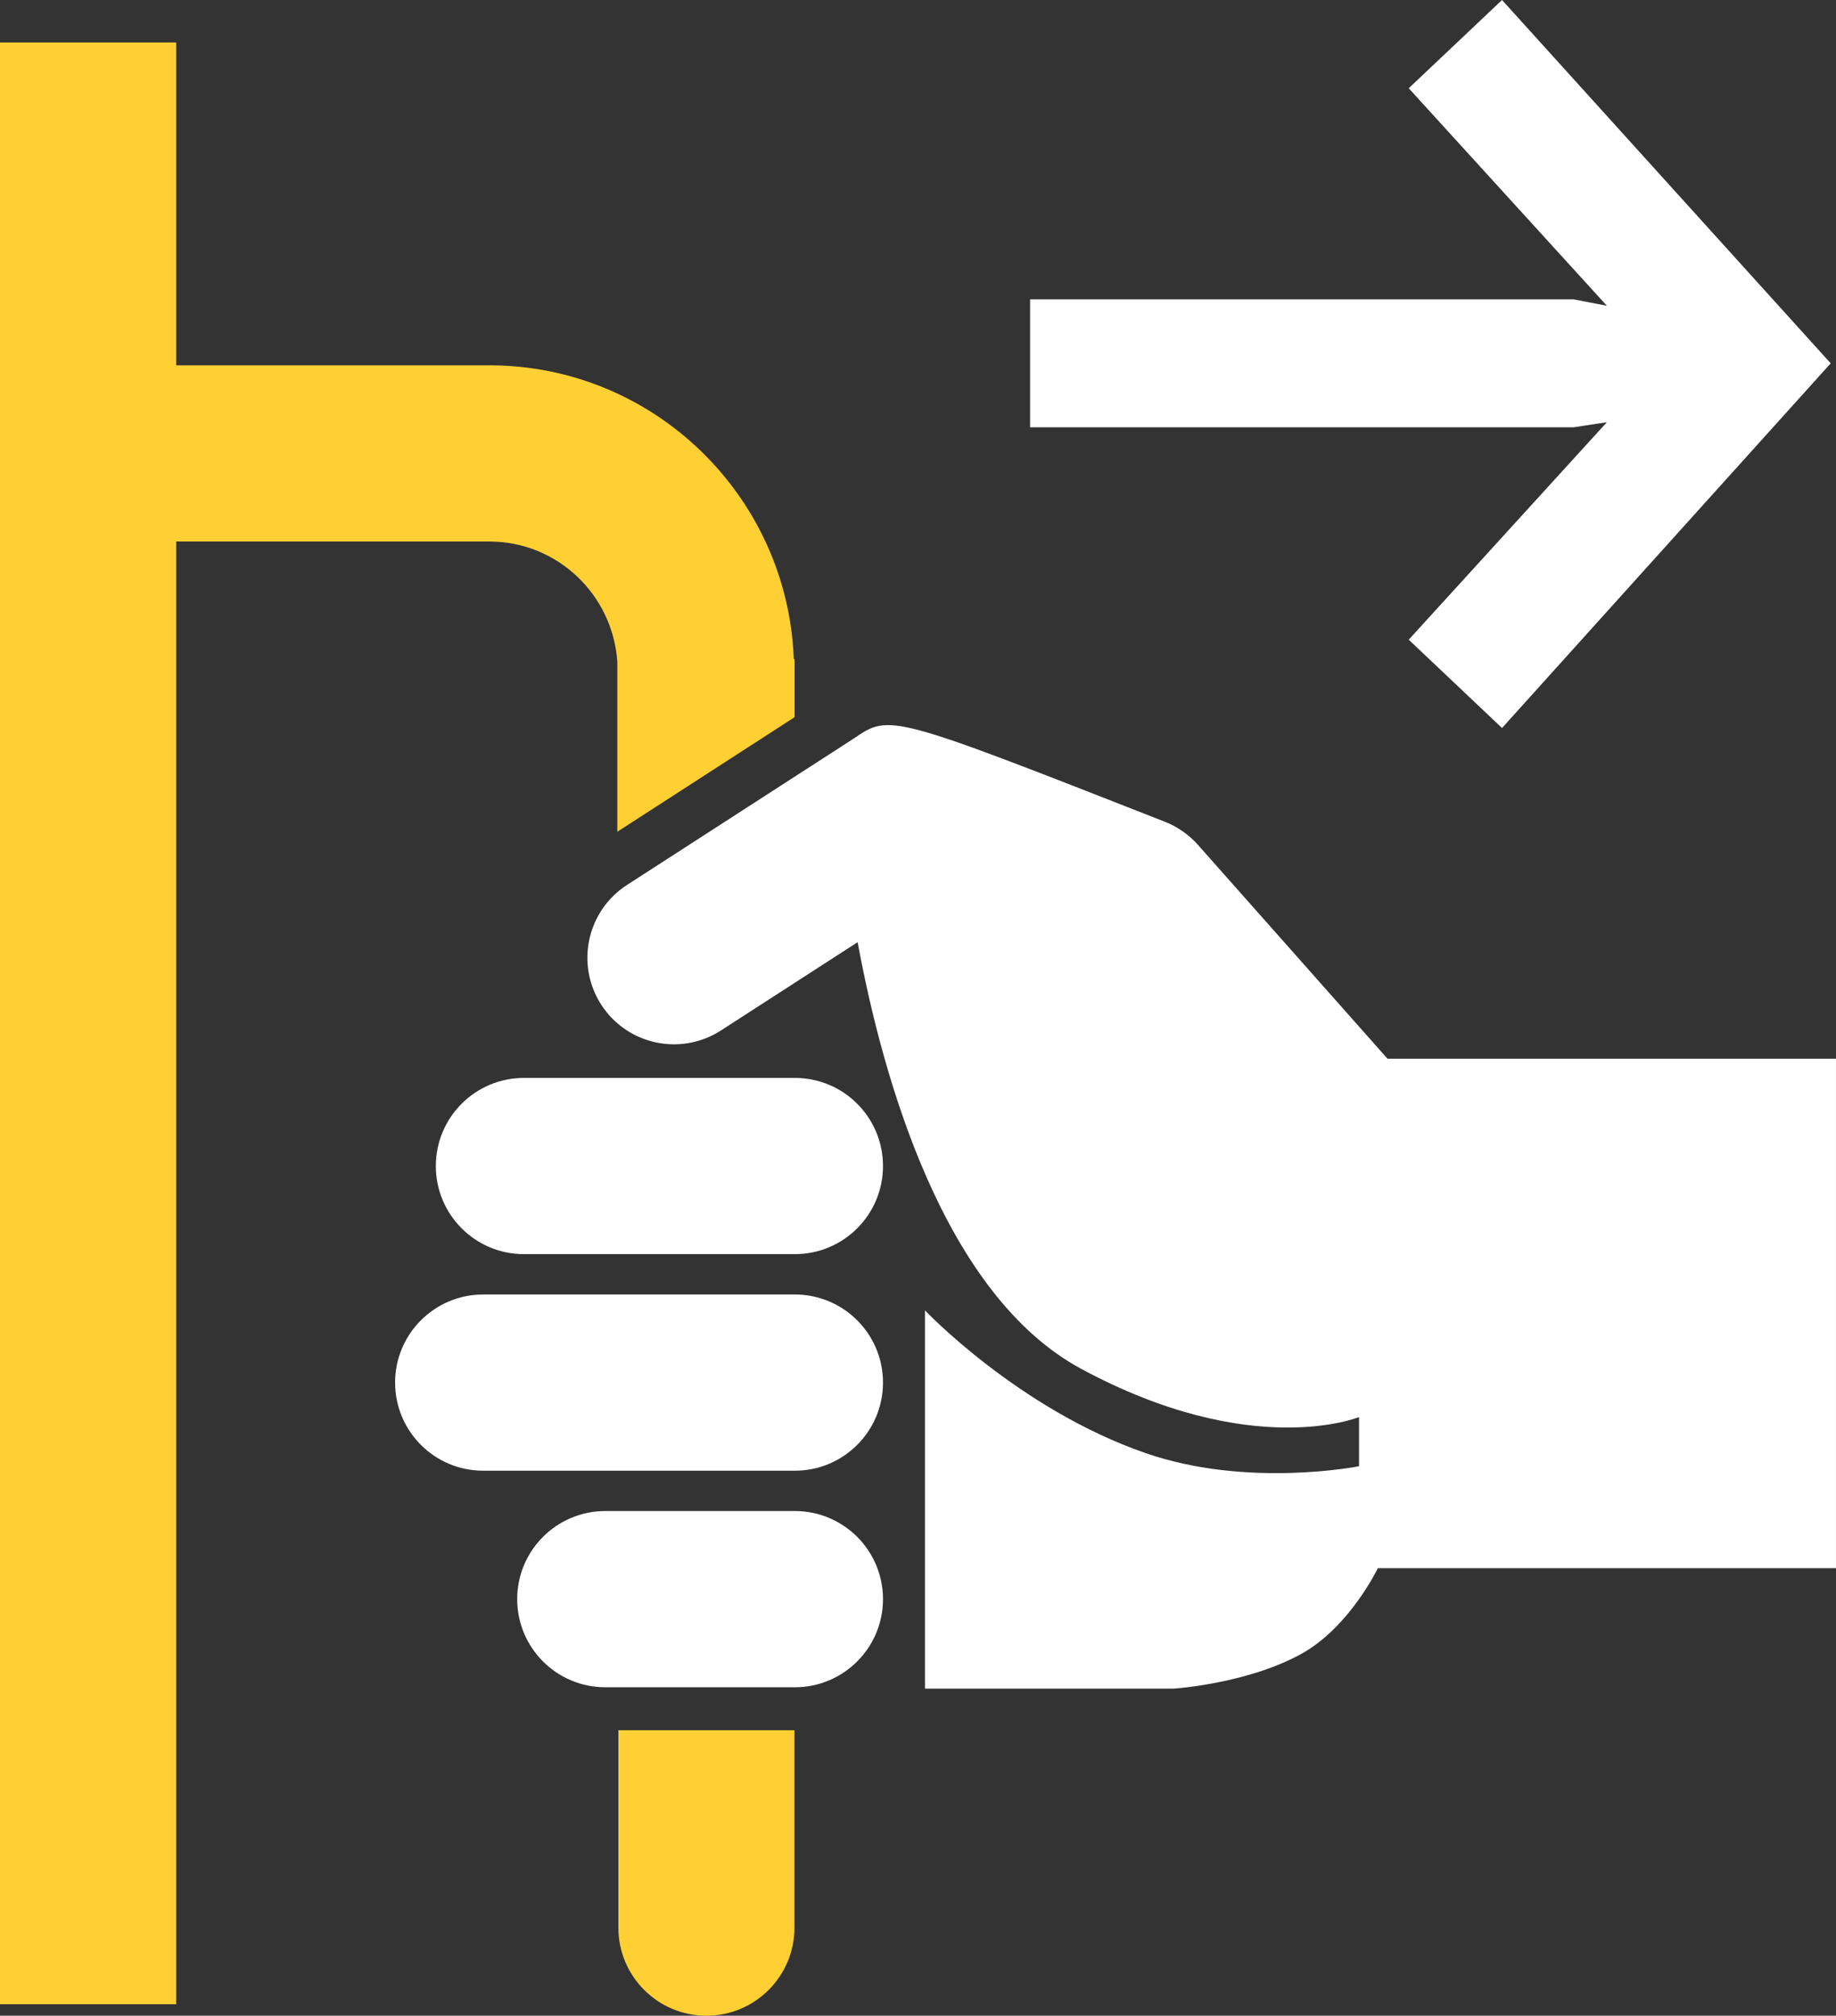 <?xml version="1.0" encoding="utf-8"?>
<!-- Generator: Adobe Illustrator 16.0.0, SVG Export Plug-In . SVG Version: 6.00 Build 0)  -->
<!DOCTYPE svg PUBLIC "-//W3C//DTD SVG 1.1//EN" "http://www.w3.org/Graphics/SVG/1.1/DTD/svg11.dtd">
<svg version="1.1" id="Layer_1" xmlns="http://www.w3.org/2000/svg" xmlns:xlink="http://www.w3.org/1999/xlink" x="0px" y="0px"
	 width="90.875px" height="99.731px" viewBox="0 0 90.875 99.731" enable-background="new 0 0 90.875 99.731" xml:space="preserve">
<rect x="0" y="0" width="90.875" height="99.731" fill="#333333" stroke="none"/>
<g>
	<defs>
		<rect id="SVGID_1_" width="90.875" height="99.731"/>
	</defs>
	<clipPath id="SVGID_2_">
		<use xlink:href="#SVGID_1_"  overflow="visible"/>
	</clipPath>
	<path clip-path="url(#SVGID_2_)" fill="#FFFFFF" d="M39.345,62.05H25.932c-2.407,0-4.36-1.951-4.36-4.36
		c0-2.406,1.953-4.358,4.36-4.358h13.413c2.407,0,4.36,1.952,4.36,4.358C43.705,60.099,41.752,62.05,39.345,62.05"/>
	<path clip-path="url(#SVGID_2_)" fill="#FFFFFF" d="M39.345,72.765H23.916c-2.408,0-4.36-1.951-4.36-4.362
		c0-2.402,1.952-4.356,4.36-4.356h15.429c2.407,0,4.36,1.954,4.36,4.356C43.705,70.814,41.752,72.765,39.345,72.765"/>
	<path clip-path="url(#SVGID_2_)" fill="#FFFFFF" d="M39.345,83.479h-9.386c-2.407,0-4.36-1.951-4.36-4.36
		c0-2.404,1.953-4.358,4.36-4.358h9.386c2.407,0,4.36,1.954,4.36,4.358C43.705,81.527,41.752,83.479,39.345,83.479"/>
	<path clip-path="url(#SVGID_2_)" fill="#FFFFFF" d="M68.675,52.38l-9.381-10.579c-0.45-0.506-1.011-0.897-1.641-1.145
		c-13.612-5.341-13.608-5.336-15.386-4.122l-11.231,7.249c-1.989,1.284-2.56,3.937-1.278,5.926c1.285,1.988,3.938,2.557,5.925,1.275
		l6.766-4.368c1.243,6.722,4.248,17.44,11.077,21.116c8.463,4.554,13.741,2.379,13.741,2.379v2.433c0,0-5.515,1.099-10.559-0.647
		c-6.288-2.172-10.925-7.063-10.925-7.063v18.712h12.319c0,0,3.604-0.233,6.291-1.708c2.405-1.321,3.805-4.251,3.805-4.251h22.676
		V52.381L68.675,52.38L68.675,52.38z"/>
	<polygon clip-path="url(#SVGID_2_)" fill="#FFFFFF" points="77.889,21.141 79.535,20.889 69.727,31.65 74.345,36.019 
		90.613,17.976 74.345,0 69.727,4.366 79.535,15.129 77.889,14.811 50.985,14.811 50.985,21.142 77.889,21.142 	"/>
	<path clip-path="url(#SVGID_2_)" fill="#FFD034" d="M39.289,32.613c-0.296-8.064-6.931-14.538-15.065-14.538H8.72V2.1H0v97.063
		h8.72V26.793h15.504c3.372,0,6.112,2.641,6.331,5.959v8.4l8.774-5.668v-2.872L39.289,32.613L39.289,32.613z"/>
	<path clip-path="url(#SVGID_2_)" fill="#FFD034" d="M30.607,85.605v9.766c0,2.407,1.951,4.36,4.358,4.36
		c2.408,0,4.358-1.953,4.358-4.36v-9.766H30.607z"/>
</g>
</svg>
